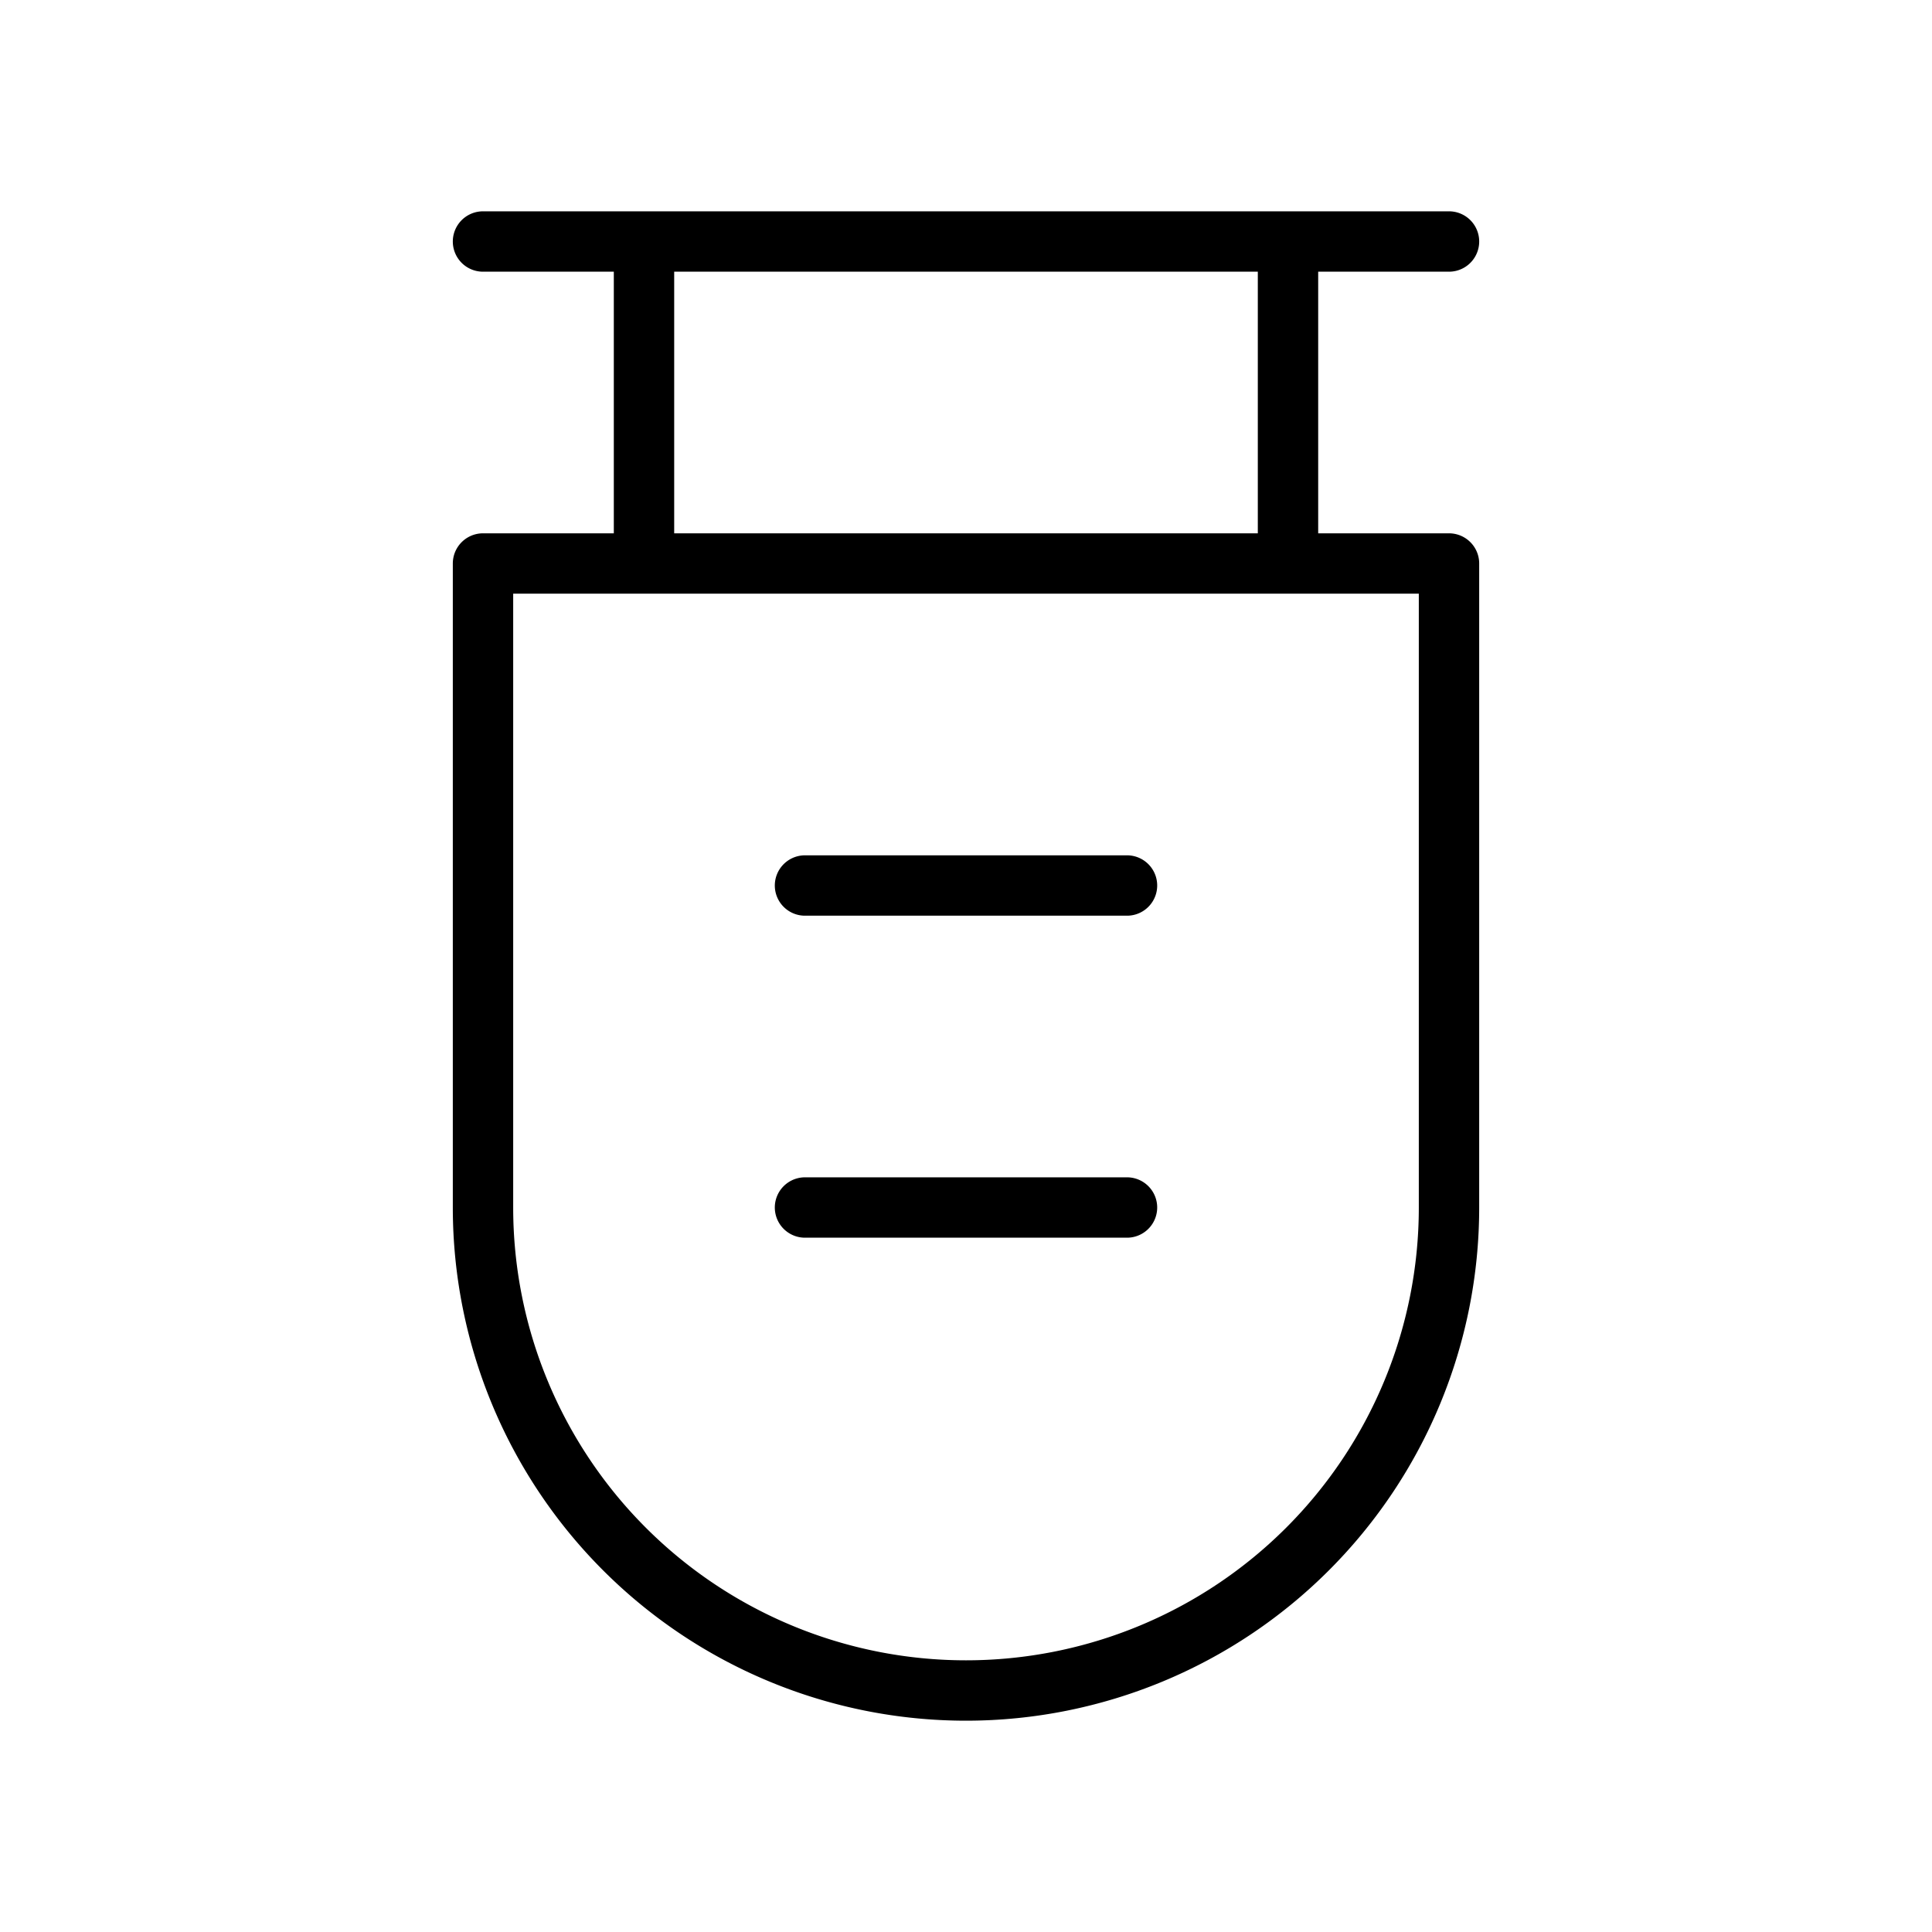 <svg id="Line" xmlns="http://www.w3.org/2000/svg" viewBox="0 0 24 24" width="96" height="96"><path id="primary" d="M6,3H18M6,7v8a6,6,0,0,0,6,6h0a6,6,0,0,0,6-6V7ZM16,3V7M8,3V7m2,4h4m-4,4h4" style="fill: none; stroke: currentColor;color:currentColor; stroke-linecap: round; stroke-linejoin: round; stroke-width: 0.75;"></path></svg>